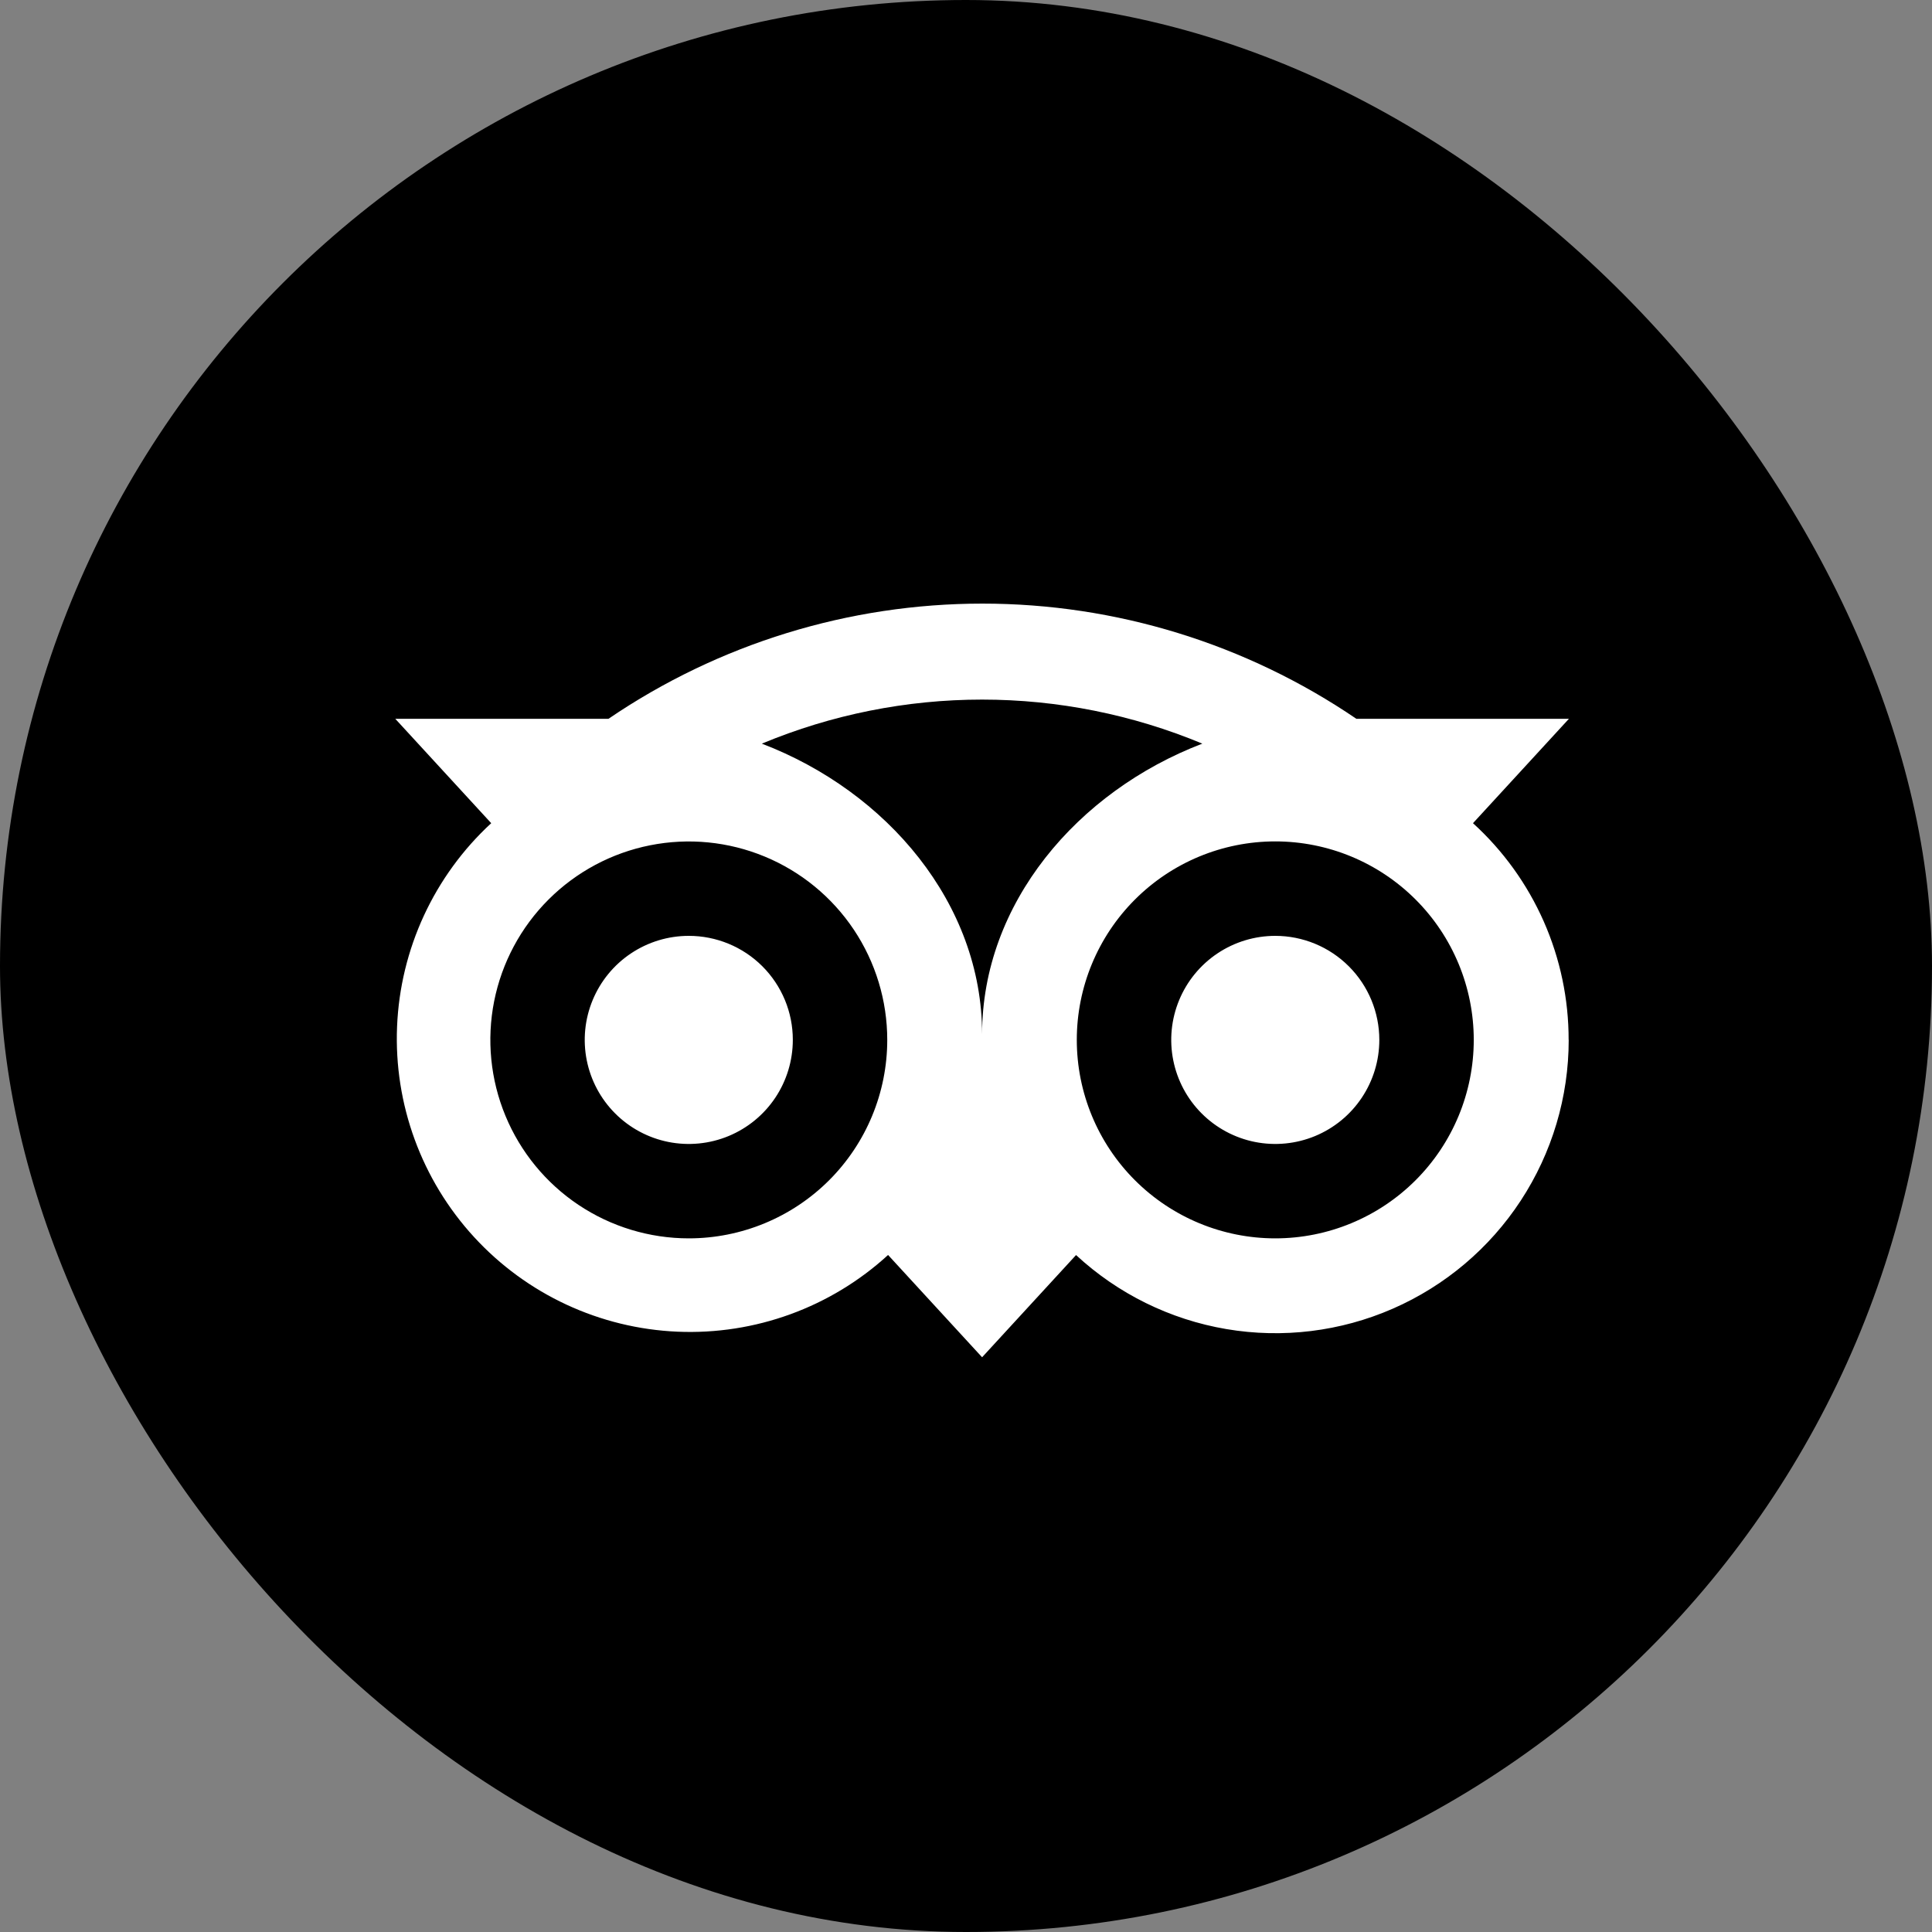 <svg width="75" height="75" viewBox="0 0 75 75" fill="none" xmlns="http://www.w3.org/2000/svg">
						<rect x="0" y="0" width="75" height="75" fill="#808080" stroke="none"/>
						<rect width="75" height="75" rx="37.5" fill="black"></rect>
						<path d="M57.181 31.956L60.906 27.903H52.653C48.373 24.99 43.315 23.432 38.138 23.432C32.96 23.432 27.902 24.99 23.622 27.903H15.344L19.069 31.956C16.852 34.001 15.538 36.841 15.414 39.854C15.29 42.867 16.366 45.806 18.407 48.026C20.447 50.246 23.285 51.566 26.298 51.696C29.31 51.825 32.251 50.755 34.475 48.718L38.125 52.689L41.772 48.721C43.397 50.226 45.426 51.225 47.609 51.595C49.793 51.965 52.038 51.69 54.068 50.803C56.097 49.917 57.825 48.458 59.038 46.604C60.251 44.751 60.897 42.584 60.897 40.369H60.894C60.896 38.786 60.567 37.219 59.928 35.77C59.288 34.321 58.353 33.022 57.181 31.956ZM26.739 48.073C25.215 48.073 23.726 47.621 22.459 46.775C21.192 45.928 20.205 44.725 19.622 43.317C19.039 41.91 18.886 40.361 19.183 38.866C19.481 37.372 20.214 35.999 21.292 34.922C22.369 33.845 23.742 33.111 25.236 32.814C26.731 32.516 28.279 32.669 29.687 33.252C31.095 33.835 32.298 34.822 33.145 36.089C33.991 37.356 34.443 38.846 34.443 40.369C34.443 42.413 33.631 44.372 32.187 45.817C30.742 47.261 28.782 48.073 26.739 48.073ZM38.125 40.147C38.125 35.078 34.437 30.728 29.575 28.868C32.284 27.739 35.19 27.158 38.125 27.158C41.059 27.158 43.965 27.739 46.674 28.868C41.812 30.729 38.125 35.078 38.125 40.147ZM49.506 48.073H49.505C47.462 48.073 45.502 47.261 44.057 45.816C42.612 44.371 41.801 42.411 41.801 40.368C41.801 38.325 42.613 36.365 44.058 34.92C45.503 33.475 47.462 32.663 49.506 32.663C51.549 32.663 53.509 33.475 54.954 34.92C56.399 36.365 57.211 38.325 57.211 40.368C57.211 42.411 56.399 44.371 54.954 45.816C53.509 47.261 51.55 48.073 49.506 48.073ZM26.739 36.33H26.738C25.939 36.33 25.159 36.567 24.494 37.011C23.83 37.455 23.312 38.086 23.007 38.824C22.701 39.562 22.621 40.374 22.777 41.157C22.933 41.941 23.317 42.66 23.882 43.225C24.447 43.79 25.167 44.175 25.95 44.331C26.734 44.486 27.546 44.407 28.284 44.101C29.022 43.795 29.653 43.278 30.097 42.613C30.54 41.949 30.777 41.168 30.777 40.369V40.361C30.777 39.831 30.672 39.306 30.469 38.817C30.265 38.328 29.968 37.883 29.593 37.509C29.218 37.135 28.773 36.838 28.283 36.636C27.794 36.434 27.269 36.33 26.739 36.33ZM49.506 36.33C48.707 36.33 47.926 36.567 47.262 37.011C46.598 37.455 46.08 38.086 45.775 38.824C45.469 39.562 45.389 40.374 45.545 41.157C45.701 41.941 46.085 42.66 46.65 43.225C47.215 43.79 47.935 44.175 48.718 44.331C49.502 44.486 50.314 44.407 51.052 44.101C51.79 43.795 52.421 43.278 52.864 42.613C53.308 41.949 53.545 41.168 53.545 40.369C53.545 39.298 53.12 38.271 52.362 37.513C51.605 36.756 50.577 36.33 49.506 36.33Z" fill="white"></path>
					</svg>